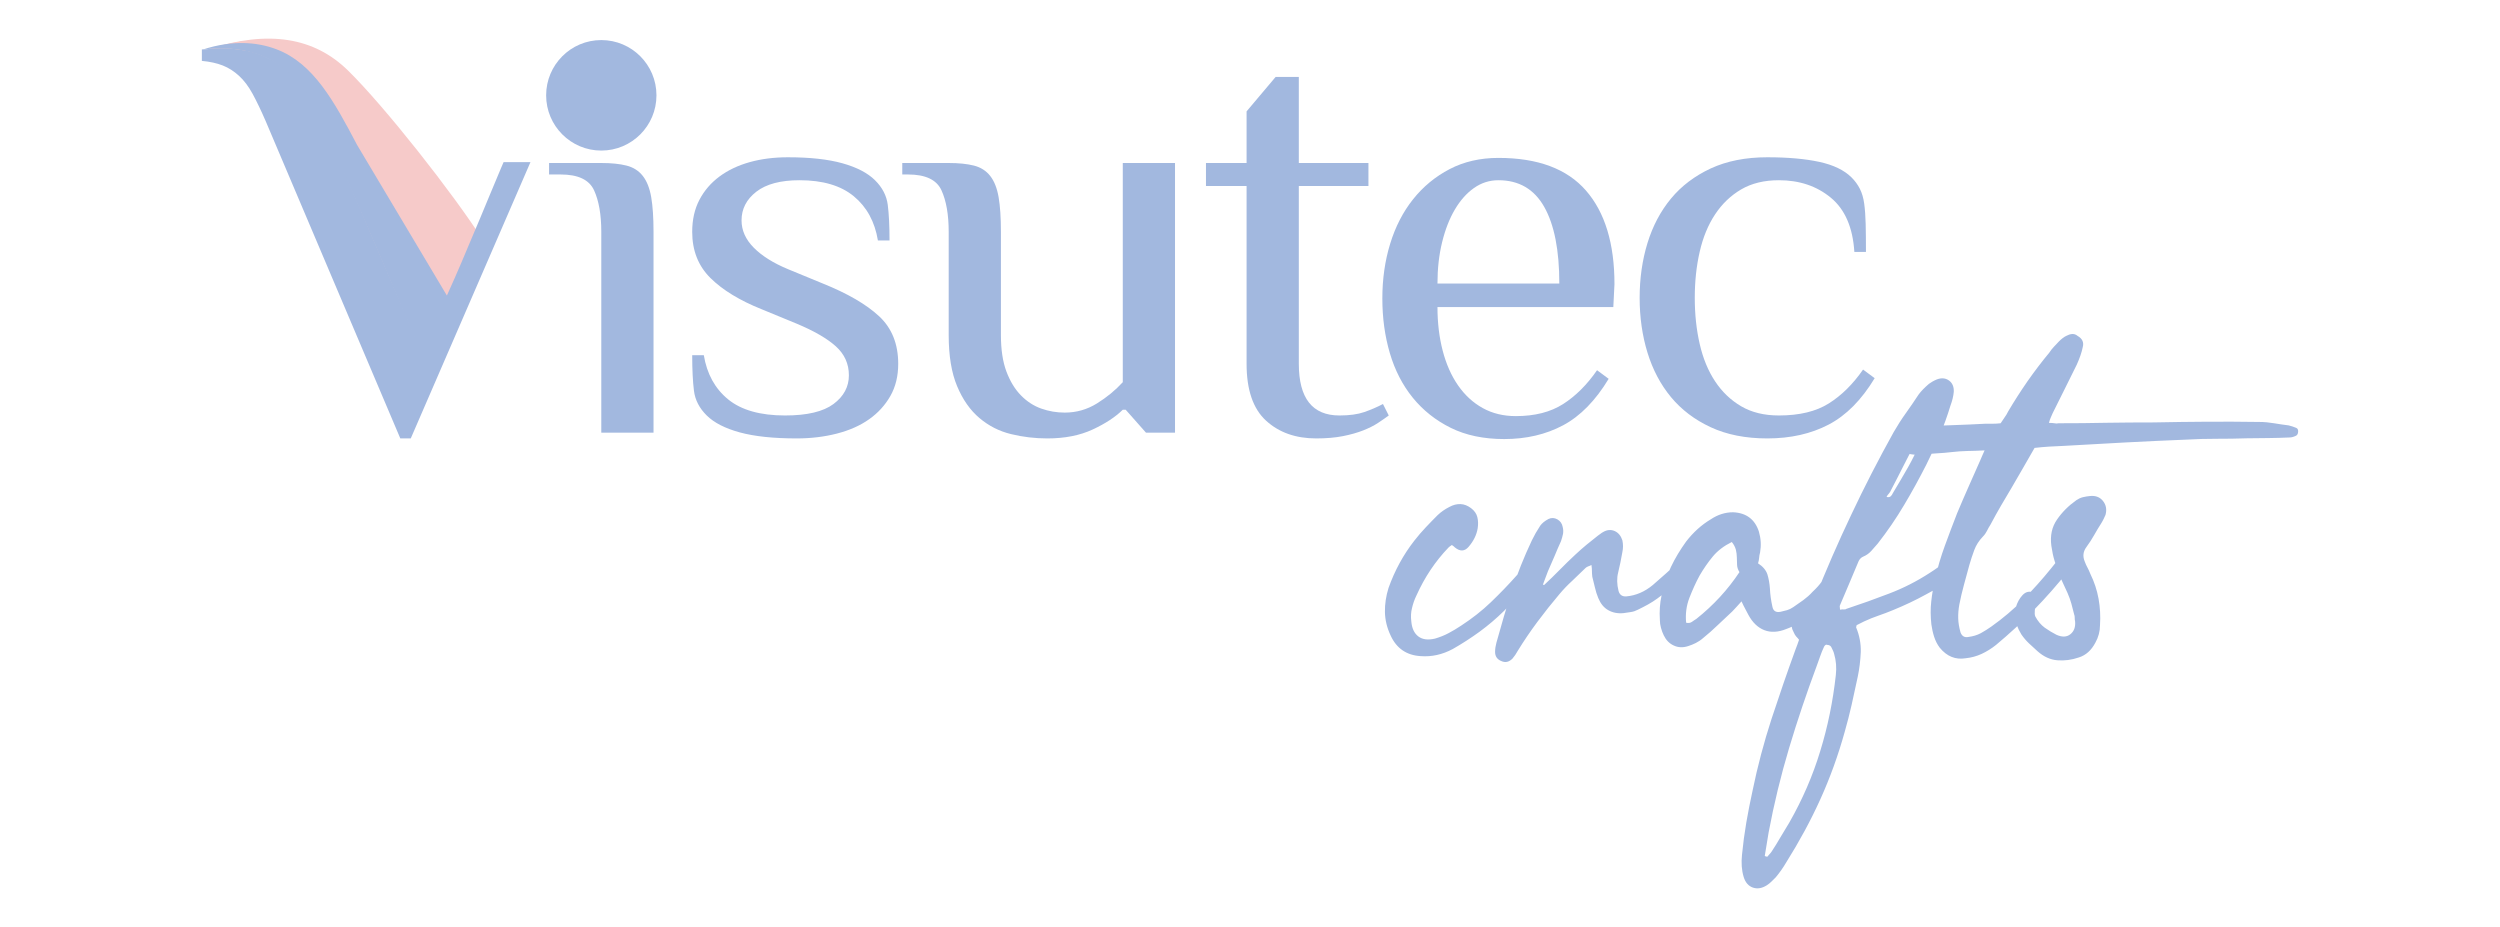 <svg width="178" height="66" viewBox="0 0 178 66" fill="none" xmlns="http://www.w3.org/2000/svg">
<path fill-rule="evenodd" clip-rule="evenodd" d="M14.793 3.514C19.165 2.097 22.392 2.683 24.779 5.021C27.374 7.564 32.279 13.788 34.424 17.153L31.556 22.769C25.628 34.379 27.179 2.148 14.793 3.514Z" fill="#F6CAC9"/>
<path fill-rule="evenodd" clip-rule="evenodd" d="M14.758 3.613C18.131 2.25 20.811 2.954 22.829 4.541C25.326 6.505 32.087 16.928 33.495 19.629L31.203 24.367C31.203 24.367 25.62 11.973 23.236 7.064C21.64 3.779 18.645 3.184 14.758 3.613Z" fill="#F6CAC9"/>
<path fill-rule="evenodd" clip-rule="evenodd" d="M14.468 3.518C16.531 2.85 18.3 2.98 19.692 3.511C22.315 4.511 23.788 7.208 25.425 10.32L32.255 21.774L30.031 25.279C30.031 25.279 24.834 12.789 22.45 7.88C20.854 4.595 18.355 3.089 14.468 3.518Z" fill="#A2B8DF"/>
<path fill-rule="evenodd" clip-rule="evenodd" d="M125.833 11.198C127.293 11.198 128.525 11.307 129.531 11.525C130.536 11.743 131.3 12.11 131.824 12.628C132.072 12.873 132.271 13.145 132.423 13.445C132.574 13.745 132.678 14.098 132.732 14.507C132.788 14.915 132.822 15.399 132.836 15.957C132.85 16.516 132.856 17.176 132.856 17.939H132.03C131.92 16.195 131.363 14.909 130.357 14.078C129.352 13.247 128.119 12.832 126.66 12.832C125.613 12.832 124.718 13.05 123.973 13.485C123.23 13.921 122.61 14.514 122.115 15.263C121.618 16.012 121.254 16.897 121.02 17.918C120.785 18.939 120.668 20.036 120.668 21.207C120.668 22.378 120.785 23.474 121.02 24.495C121.254 25.517 121.618 26.402 122.115 27.151C122.61 27.9 123.23 28.492 123.973 28.928C124.718 29.364 125.613 29.582 126.66 29.582C128.119 29.582 129.304 29.296 130.212 28.724C131.122 28.152 131.934 27.348 132.65 26.313L133.477 26.926C132.54 28.479 131.445 29.582 130.192 30.235C128.939 30.889 127.485 31.216 125.833 31.216C124.29 31.216 122.948 30.95 121.804 30.419C120.662 29.888 119.718 29.173 118.974 28.274C118.231 27.376 117.673 26.32 117.301 25.108C116.929 23.896 116.743 22.596 116.743 21.207C116.743 19.818 116.929 18.517 117.301 17.305C117.673 16.093 118.231 15.038 118.974 14.139C119.718 13.24 120.662 12.525 121.804 11.994C122.948 11.464 124.29 11.198 125.833 11.198Z" fill="#A2B8DF"/>
<path fill-rule="evenodd" clip-rule="evenodd" d="M114.868 21.865H102.348C102.348 22.982 102.472 24.017 102.72 24.97C102.968 25.923 103.333 26.747 103.815 27.442C104.297 28.136 104.882 28.674 105.571 29.055C106.26 29.436 107.044 29.627 107.926 29.627C109.276 29.627 110.398 29.341 111.293 28.769C112.188 28.197 112.994 27.394 113.71 26.359L114.537 26.972C113.6 28.524 112.519 29.627 111.293 30.281C110.068 30.934 108.67 31.261 107.1 31.261C105.64 31.261 104.373 30.995 103.298 30.465C102.224 29.933 101.322 29.218 100.592 28.32C99.862 27.421 99.318 26.366 98.96 25.154C98.602 23.942 98.423 22.641 98.423 21.252C98.423 19.863 98.609 18.563 98.981 17.351C99.353 16.139 99.897 15.083 100.613 14.185C101.329 13.286 102.197 12.571 103.215 12.04C104.235 11.509 105.392 11.243 106.686 11.243C109.496 11.243 111.576 12.02 112.925 13.572C114.275 15.124 114.95 17.344 114.95 20.231L114.868 21.865ZM111.024 20.186C111.024 17.816 110.666 15.998 109.95 14.732C109.234 13.465 108.146 12.832 106.686 12.832C106.053 12.832 105.474 13.016 104.951 13.384C104.427 13.751 103.974 14.262 103.588 14.915C103.202 15.569 102.899 16.346 102.679 17.244C102.458 18.143 102.348 19.124 102.348 20.186H111.024Z" fill="#A2B8DF"/>
<path fill-rule="evenodd" clip-rule="evenodd" d="M88.757 13.241H85.865V11.607H88.757V7.93L90.823 5.479H92.476V11.607H97.433V13.241H92.476V25.905C92.476 28.356 93.44 29.582 95.368 29.582C96.084 29.582 96.676 29.5 97.144 29.337C97.613 29.173 98.054 28.983 98.467 28.765L98.879 29.582C98.659 29.745 98.404 29.922 98.115 30.113C97.826 30.303 97.475 30.48 97.061 30.644C96.649 30.807 96.166 30.944 95.616 31.053C95.064 31.161 94.431 31.216 93.715 31.216C92.255 31.216 91.064 30.794 90.141 29.95C89.219 29.105 88.757 27.757 88.757 25.905V13.241Z" fill="#A2B8DF"/>
<path fill-rule="evenodd" clip-rule="evenodd" d="M83.661 30.807H81.595L80.149 29.173H79.942C79.419 29.69 78.703 30.16 77.794 30.582C76.885 31.004 75.811 31.216 74.572 31.216C73.69 31.216 72.829 31.114 71.989 30.909C71.149 30.705 70.398 30.324 69.737 29.765C69.076 29.207 68.546 28.451 68.147 27.498C67.747 26.545 67.547 25.333 67.547 23.862V16.508C67.547 15.283 67.375 14.296 67.031 13.547C66.687 12.798 65.895 12.423 64.655 12.423H64.242V11.606H67.547C68.264 11.606 68.862 11.668 69.345 11.79C69.827 11.913 70.213 12.158 70.501 12.525C70.791 12.893 70.99 13.397 71.101 14.037C71.211 14.677 71.266 15.501 71.266 16.508V23.862C71.266 24.897 71.397 25.762 71.658 26.456C71.92 27.151 72.264 27.716 72.691 28.151C73.118 28.587 73.6 28.901 74.137 29.091C74.675 29.282 75.232 29.377 75.811 29.377C76.637 29.377 77.401 29.16 78.104 28.724C78.806 28.288 79.419 27.784 79.942 27.212V11.606H83.661V30.807Z" fill="#A2B8DF"/>
<path fill-rule="evenodd" clip-rule="evenodd" d="M63.953 25.905C63.953 26.776 63.767 27.539 63.395 28.193C63.023 28.846 62.521 29.398 61.887 29.847C61.254 30.297 60.489 30.637 59.594 30.869C58.699 31.1 57.742 31.216 56.723 31.216C55.07 31.216 53.721 31.073 52.673 30.787C51.627 30.501 50.842 30.099 50.319 29.582C49.795 29.064 49.492 28.479 49.41 27.825C49.327 27.171 49.285 26.327 49.285 25.292H50.112C50.333 26.627 50.911 27.675 51.847 28.438C52.784 29.2 54.134 29.582 55.896 29.582C57.466 29.582 58.616 29.309 59.346 28.765C60.076 28.22 60.441 27.539 60.441 26.722C60.441 25.905 60.131 25.217 59.512 24.659C58.892 24.101 57.962 23.563 56.723 23.045L54.244 22.024C52.673 21.397 51.455 20.655 50.587 19.797C49.719 18.939 49.285 17.843 49.285 16.509C49.285 15.637 49.458 14.874 49.802 14.221C50.146 13.567 50.622 13.016 51.227 12.567C51.834 12.117 52.549 11.777 53.376 11.545C54.202 11.313 55.111 11.198 56.103 11.198C57.673 11.198 58.967 11.341 59.987 11.627C61.006 11.913 61.777 12.315 62.3 12.832C62.824 13.35 63.127 13.935 63.209 14.589C63.292 15.242 63.334 16.087 63.334 17.121H62.507C62.287 15.787 61.715 14.738 60.793 13.976C59.87 13.213 58.582 12.832 56.929 12.832C55.58 12.832 54.553 13.104 53.851 13.649C53.149 14.194 52.798 14.874 52.798 15.692C52.798 16.4 53.087 17.047 53.665 17.632C54.244 18.218 55.056 18.728 56.103 19.164L58.582 20.185C60.345 20.894 61.681 21.67 62.59 22.514C63.499 23.358 63.953 24.489 63.953 25.905Z" fill="#A2B8DF"/>
<path fill-rule="evenodd" clip-rule="evenodd" d="M46.531 30.807H42.812V16.508C42.812 15.283 42.64 14.296 42.296 13.547C41.951 12.798 41.16 12.423 39.92 12.423H39.094V11.606H42.812C43.529 11.606 44.128 11.668 44.61 11.79C45.092 11.913 45.477 12.158 45.766 12.525C46.056 12.893 46.255 13.397 46.366 14.037C46.476 14.677 46.531 15.501 46.531 16.508V30.807Z" fill="#A2B8DF"/>
<path fill-rule="evenodd" clip-rule="evenodd" d="M30.031 25.088C30.72 23.509 31.291 22.215 31.745 21.207C32.2 20.2 32.572 19.355 32.861 18.674C33.15 17.994 33.391 17.422 33.584 16.959C33.777 16.496 33.97 16.039 34.163 15.59C34.356 15.141 34.562 14.643 34.782 14.099C35.003 13.554 35.299 12.846 35.671 11.974L35.854 11.546H37.768L29.246 31.216H28.502L18.917 8.625C18.586 7.862 18.276 7.215 17.987 6.684C17.698 6.153 17.374 5.724 17.016 5.397C16.658 5.071 16.273 4.825 15.859 4.662C15.446 4.499 14.95 4.39 14.372 4.335V3.518C14.482 3.518 14.695 3.505 15.012 3.477C15.329 3.45 15.584 3.436 15.777 3.436C16.273 3.436 16.837 3.491 17.47 3.6C18.104 3.709 18.744 3.94 19.392 4.294C20.039 4.648 20.673 5.166 21.292 5.847C21.912 6.528 22.47 7.454 22.966 8.625L30.031 25.088Z" fill="#A2B8DF"/>
<path fill-rule="evenodd" clip-rule="evenodd" d="M42.812 2.853C44.981 2.853 46.74 4.614 46.74 6.787C46.74 8.96 44.981 10.721 42.812 10.721C40.643 10.721 38.885 8.96 38.885 6.787C38.885 4.614 40.643 2.853 42.812 2.853Z" fill="#A2B8DF"/>
<path d="M103.378 38.802C103.258 38.878 103.182 38.937 103.139 38.979C102.191 39.966 101.432 41.105 100.852 42.396C100.706 42.692 100.604 42.995 100.536 43.291C100.459 43.586 100.442 43.907 100.485 44.244C100.527 44.742 100.698 45.096 100.988 45.316C101.278 45.535 101.671 45.586 102.174 45.468C102.516 45.367 102.84 45.24 103.139 45.08C103.437 44.919 103.745 44.742 104.043 44.539C104.803 44.042 105.511 43.493 106.151 42.877C106.791 42.261 107.414 41.62 108.011 40.945C108.157 40.785 108.293 40.607 108.438 40.43C108.575 40.253 108.711 40.093 108.856 39.932C109.018 39.772 109.138 39.662 109.223 39.603C109.462 39.46 109.693 39.485 109.915 39.662C110.153 39.856 110.196 40.084 110.034 40.346C109.991 40.422 109.949 40.506 109.889 40.582C109.829 40.658 109.761 40.734 109.701 40.793C109.258 41.249 108.822 41.696 108.396 42.143C107.96 42.59 107.525 43.046 107.081 43.502C106.544 44.033 105.963 44.523 105.357 44.97C104.743 45.417 104.103 45.831 103.437 46.21C102.695 46.607 101.935 46.776 101.15 46.716C100.152 46.657 99.435 46.168 99.017 45.257C98.752 44.7 98.616 44.135 98.607 43.569C98.599 43.004 98.684 42.438 98.863 41.864C99.307 40.616 99.921 39.493 100.698 38.498C100.962 38.16 101.236 37.84 101.517 37.544C101.799 37.249 102.072 36.962 102.353 36.684C102.601 36.447 102.883 36.253 103.198 36.093C103.463 35.949 103.719 35.882 103.984 35.891C104.248 35.899 104.495 36 104.735 36.177C104.974 36.355 105.127 36.574 105.187 36.819C105.247 37.063 105.255 37.333 105.212 37.612C105.136 38.084 104.914 38.532 104.555 38.945C104.274 39.266 103.949 39.274 103.591 38.979C103.548 38.937 103.514 38.911 103.489 38.886C103.455 38.869 103.42 38.844 103.378 38.802ZM109.94 41.654C110.324 41.299 110.691 40.936 111.058 40.565C111.416 40.202 111.784 39.84 112.168 39.485C112.432 39.24 112.688 39.013 112.953 38.793C113.217 38.582 113.482 38.363 113.764 38.143C113.823 38.101 113.891 38.059 113.951 38.008C114.011 37.958 114.079 37.916 114.156 37.873C114.438 37.713 114.711 37.696 114.975 37.814C115.231 37.933 115.41 38.152 115.513 38.472C115.573 38.751 115.573 39.029 115.513 39.308C115.47 39.544 115.428 39.789 115.376 40.034C115.325 40.278 115.274 40.523 115.214 40.759C115.112 41.156 115.12 41.595 115.24 42.075C115.317 42.354 115.504 42.481 115.786 42.464C116.468 42.405 117.1 42.135 117.68 41.654C117.996 41.375 118.312 41.105 118.611 40.835C118.909 40.574 119.217 40.295 119.515 40.017C119.618 39.924 119.728 39.831 119.84 39.738C119.951 39.645 120.061 39.57 120.181 39.51C120.394 39.392 120.599 39.434 120.778 39.629C120.958 39.831 120.974 40.042 120.812 40.253C120.753 40.354 120.684 40.438 120.616 40.506C120.539 40.582 120.462 40.658 120.386 40.734C119.985 41.046 119.592 41.367 119.199 41.679C118.807 42 118.414 42.312 118.013 42.607C117.791 42.767 117.57 42.911 117.339 43.038C117.109 43.164 116.87 43.291 116.622 43.409C116.46 43.493 116.298 43.552 116.119 43.577C115.939 43.603 115.76 43.628 115.598 43.654C115.18 43.696 114.813 43.62 114.506 43.443C114.19 43.265 113.96 42.978 113.797 42.582C113.695 42.337 113.618 42.092 113.559 41.831C113.499 41.578 113.431 41.325 113.371 41.063C113.354 40.919 113.345 40.785 113.345 40.658C113.345 40.532 113.337 40.388 113.311 40.227C113.234 40.27 113.149 40.304 113.072 40.329C112.995 40.363 112.935 40.396 112.893 40.438C112.577 40.751 112.253 41.063 111.937 41.358C111.613 41.654 111.306 41.974 111.024 42.312C110.486 42.945 109.966 43.603 109.462 44.278C108.959 44.953 108.498 45.636 108.071 46.328C107.952 46.548 107.824 46.733 107.687 46.894C107.44 47.138 107.184 47.198 106.902 47.071C106.603 46.953 106.45 46.733 106.45 46.421C106.45 46.202 106.484 45.982 106.544 45.763C106.885 44.514 107.252 43.282 107.636 42.067C108.029 40.861 108.507 39.662 109.07 38.472C109.232 38.135 109.428 37.789 109.667 37.426C109.795 37.249 109.983 37.097 110.247 36.954C110.461 36.852 110.674 36.861 110.887 36.979C111.101 37.105 111.22 37.283 111.263 37.519C111.306 37.679 111.314 37.84 111.288 38.008C111.254 38.177 111.203 38.354 111.143 38.532C110.981 38.886 110.828 39.24 110.683 39.595C110.529 39.958 110.376 40.312 110.213 40.675C110.153 40.835 110.094 40.987 110.034 41.147C109.974 41.308 109.915 41.468 109.855 41.628C109.872 41.628 109.889 41.628 109.898 41.637C109.906 41.645 109.923 41.654 109.94 41.654ZM123.995 42.818C123.859 42.978 123.74 43.105 123.637 43.215C123.535 43.324 123.432 43.434 123.338 43.535C122.997 43.848 122.656 44.168 122.314 44.497C121.973 44.827 121.623 45.139 121.256 45.434C121.094 45.578 120.923 45.687 120.744 45.78C120.565 45.873 120.386 45.94 120.206 45.999C119.823 46.126 119.481 46.109 119.165 45.957C118.85 45.814 118.619 45.569 118.457 45.231C118.38 45.071 118.312 44.894 118.261 44.7C118.209 44.514 118.184 44.337 118.184 44.16C118.141 43.527 118.184 42.936 118.303 42.396C118.448 41.679 118.67 41.004 118.969 40.371C119.268 39.738 119.635 39.139 120.053 38.557C120.556 37.907 121.137 37.376 121.802 36.979C122.306 36.641 122.835 36.473 123.398 36.473C124.337 36.515 124.951 36.979 125.233 37.848C125.378 38.346 125.404 38.835 125.318 39.333C125.276 39.477 125.258 39.603 125.25 39.721C125.241 39.84 125.216 39.966 125.173 40.11C125.514 40.329 125.736 40.59 125.839 40.894C125.933 41.206 125.992 41.536 126.018 41.898C126.035 42.312 126.095 42.751 126.197 43.206C126.257 43.502 126.445 43.62 126.769 43.561C126.931 43.519 127.085 43.485 127.238 43.443C127.383 43.401 127.528 43.333 127.674 43.232C127.912 43.071 128.152 42.902 128.399 42.725C128.638 42.548 128.86 42.354 129.056 42.135C129.321 41.89 129.551 41.637 129.747 41.358C129.944 41.08 130.157 40.818 130.379 40.557C130.541 40.38 130.703 40.202 130.874 40.034C131.044 39.865 131.215 39.705 131.377 39.544C131.42 39.502 131.488 39.485 131.591 39.485C131.685 39.485 131.753 39.502 131.795 39.544C131.855 39.587 131.906 39.645 131.949 39.721C131.992 39.797 132 39.873 131.975 39.932C131.958 40.312 131.795 40.675 131.497 41.029C131.096 41.544 130.669 42.05 130.217 42.548C129.764 43.046 129.261 43.493 128.723 43.89C128.501 44.067 128.262 44.236 128.007 44.396C127.742 44.556 127.469 44.683 127.187 44.784C126.607 45.02 126.086 45.046 125.625 44.869C125.165 44.691 124.781 44.329 124.482 43.772C124.405 43.628 124.328 43.493 124.26 43.35C124.183 43.215 124.098 43.038 123.995 42.818ZM123.304 38.591C122.741 38.869 122.289 39.215 121.947 39.629C121.606 40.042 121.299 40.489 121.017 40.97C120.735 41.485 120.497 42.025 120.283 42.573C120.07 43.13 119.993 43.721 120.053 44.337C120.215 44.379 120.352 44.354 120.462 44.278C120.573 44.202 120.676 44.126 120.778 44.067C121.998 43.097 123.023 41.983 123.85 40.734C123.748 40.574 123.688 40.405 123.68 40.227C123.671 40.051 123.663 39.865 123.663 39.688C123.663 39.51 123.637 39.333 123.594 39.139C123.543 38.953 123.449 38.768 123.304 38.591ZM131.01 43.409C131.113 43.392 131.198 43.384 131.266 43.392C131.335 43.401 131.403 43.392 131.463 43.35C132.487 43.012 133.502 42.649 134.509 42.261C135.508 41.881 136.472 41.392 137.394 40.793C137.616 40.65 137.82 40.515 138.017 40.371C138.204 40.236 138.409 40.093 138.631 39.932C138.725 39.856 138.819 39.78 138.896 39.705C138.972 39.637 139.066 39.587 139.169 39.544C139.45 39.426 139.698 39.485 139.92 39.721C140.167 39.958 140.201 40.219 140.039 40.498C139.945 40.59 139.843 40.692 139.741 40.801C139.638 40.911 139.527 41.004 139.408 41.063C138.648 41.493 137.889 41.915 137.138 42.32C136.387 42.734 135.602 43.105 134.774 43.443C134.432 43.586 134.091 43.713 133.75 43.831C133.408 43.949 133.067 44.084 132.726 44.244L132.188 44.514C132.188 44.556 132.179 44.582 132.171 44.599C132.162 44.624 132.154 44.641 132.154 44.666C132.393 45.24 132.504 45.822 132.487 46.421C132.461 47.02 132.393 47.602 132.273 48.176C132.128 48.851 131.983 49.518 131.838 50.176C131.693 50.826 131.522 51.476 131.343 52.108C130.882 53.771 130.302 55.374 129.611 56.901C128.919 58.429 128.109 59.922 127.187 61.39C126.965 61.77 126.718 62.124 126.436 62.462C126.334 62.563 126.231 62.664 126.129 62.766C126.035 62.858 125.924 62.951 125.805 63.027C125.463 63.247 125.13 63.306 124.806 63.196C124.491 63.086 124.269 62.833 124.149 62.437C124.004 61.956 123.97 61.432 124.03 60.859C124.106 60.083 124.209 59.315 124.337 58.563C124.465 57.812 124.619 57.053 124.781 56.302C125.139 54.555 125.591 52.859 126.129 51.197C126.675 49.535 127.247 47.872 127.853 46.21C127.896 46.109 127.93 46.008 127.972 45.898C128.015 45.788 128.049 45.678 128.092 45.552C128.032 45.476 127.964 45.392 127.887 45.316C127.819 45.24 127.767 45.147 127.725 45.046C127.563 44.767 127.528 44.506 127.605 44.244C127.682 43.983 127.87 43.78 128.152 43.62C128.271 43.577 128.39 43.544 128.51 43.502C128.629 43.459 128.757 43.426 128.902 43.384C128.945 43.265 128.988 43.147 129.039 43.038C129.09 42.928 129.133 42.818 129.176 42.7C129.995 40.633 130.874 38.616 131.813 36.641C132.743 34.667 133.75 32.709 134.834 30.76C135.098 30.305 135.38 29.857 135.695 29.419C136.003 28.988 136.31 28.541 136.609 28.085C136.788 27.84 137.035 27.596 137.334 27.334C137.496 27.216 137.684 27.106 137.906 27.014C138.247 26.887 138.537 26.921 138.776 27.098C139.015 27.275 139.126 27.545 139.109 27.9C139.083 28.195 139.007 28.524 138.87 28.887C138.648 29.621 138.392 30.33 138.102 31.022C137.812 31.722 137.496 32.406 137.155 33.081C136.651 34.076 136.122 35.038 135.567 35.966C135.013 36.903 134.39 37.814 133.69 38.709C133.528 38.886 133.374 39.063 133.229 39.232C133.076 39.401 132.888 39.536 132.666 39.629C132.521 39.688 132.41 39.797 132.333 39.958C132.111 40.472 131.889 40.996 131.676 41.519C131.454 42.05 131.232 42.573 131.01 43.088C130.985 43.13 130.985 43.173 130.993 43.215C131.002 43.265 131.01 43.333 131.01 43.409ZM134.321 35.376C134.441 35.418 134.535 35.401 134.612 35.342C134.68 35.283 134.731 35.207 134.774 35.106C135.132 34.507 135.491 33.908 135.84 33.291C136.19 32.676 136.498 32.043 136.762 31.384C136.805 31.326 136.83 31.267 136.839 31.19C136.847 31.123 136.865 31.047 136.907 30.971C136.745 31.064 136.626 31.174 136.549 31.292C136.472 31.418 136.387 31.545 136.31 31.68C136.028 32.195 135.747 32.726 135.482 33.258C135.209 33.798 134.936 34.338 134.654 34.87C134.612 34.971 134.56 35.064 134.492 35.139C134.415 35.215 134.364 35.3 134.321 35.376V35.494V35.376ZM125.651 60.943C125.694 60.968 125.719 60.977 125.736 60.977C125.762 60.977 125.787 60.985 125.83 61.002C125.873 60.943 125.916 60.892 125.975 60.834C126.035 60.774 126.086 60.707 126.129 60.648C126.351 60.31 126.564 59.973 126.76 59.627C126.965 59.281 127.179 58.926 127.401 58.563C128.339 56.918 129.073 55.222 129.602 53.475C130.14 51.729 130.507 49.923 130.712 48.058C130.771 47.527 130.729 47.029 130.592 46.565C130.567 46.472 130.541 46.379 130.498 46.303C130.456 46.227 130.422 46.143 130.379 46.058C130.319 45.965 130.217 45.915 130.08 45.915C130.037 45.889 129.995 45.898 129.952 45.94C129.909 45.982 129.884 46.016 129.867 46.058C129.764 46.278 129.671 46.506 129.594 46.733C129.517 46.961 129.432 47.18 129.355 47.4C128.629 49.349 127.972 51.298 127.383 53.264C126.795 55.23 126.308 57.23 125.924 59.281C125.882 59.559 125.839 59.838 125.787 60.116C125.736 60.395 125.694 60.665 125.651 60.943ZM141.302 32.068C140.867 32.093 140.458 32.102 140.09 32.11C139.715 32.119 139.348 32.144 138.99 32.186C138.623 32.228 138.256 32.262 137.889 32.279C137.522 32.304 137.155 32.33 136.788 32.372C136.668 32.372 136.54 32.372 136.412 32.372C136.284 32.372 136.156 32.363 136.037 32.338C135.798 32.296 135.61 32.186 135.465 31.992C135.32 31.806 135.252 31.604 135.252 31.384C135.252 31.19 135.311 31.005 135.431 30.836C135.559 30.667 135.73 30.541 135.943 30.465C136.191 30.406 136.438 30.372 136.702 30.372C137.479 30.33 138.256 30.296 139.032 30.271C139.809 30.245 140.585 30.212 141.362 30.169C141.524 30.169 141.703 30.169 141.883 30.169C142.062 30.169 142.25 30.161 142.446 30.136C142.548 29.975 142.642 29.832 142.736 29.705C142.83 29.579 142.915 29.435 142.992 29.275C143.427 28.541 143.888 27.824 144.374 27.123C144.861 26.431 145.373 25.756 145.911 25.107C146.013 24.946 146.124 24.811 146.243 24.685C146.363 24.567 146.482 24.44 146.602 24.305C146.781 24.128 146.952 23.993 147.114 23.917C147.259 23.841 147.396 23.79 147.541 23.782C147.677 23.773 147.805 23.816 147.925 23.917C148.266 24.111 148.385 24.381 148.291 24.718C148.215 25.098 148.07 25.512 147.865 25.967C147.583 26.541 147.301 27.115 147.011 27.689C146.721 28.271 146.431 28.845 146.149 29.419C146.107 29.52 146.064 29.621 146.021 29.714C145.97 29.815 145.928 29.95 145.885 30.11C146.047 30.11 146.175 30.119 146.277 30.136C146.371 30.161 146.474 30.161 146.576 30.136C147.72 30.136 148.846 30.127 149.964 30.102C151.073 30.085 152.2 30.077 153.343 30.077C154.615 30.051 155.87 30.034 157.116 30.026C158.353 30.017 159.607 30.026 160.87 30.043C161.212 30.043 161.562 30.077 161.912 30.136C162.261 30.195 162.611 30.245 162.953 30.288C163.132 30.33 163.311 30.389 163.491 30.465C163.593 30.507 163.636 30.6 163.627 30.743C163.618 30.895 163.559 30.988 163.465 31.03C163.303 31.106 163.158 31.148 163.012 31.148C162.509 31.174 162.014 31.182 161.511 31.19C161.007 31.199 160.495 31.207 159.974 31.207C159.266 31.233 158.558 31.241 157.833 31.241C157.107 31.241 156.399 31.258 155.699 31.3C154.231 31.359 152.772 31.427 151.321 31.503C149.862 31.579 148.402 31.663 146.935 31.747C146.593 31.764 146.252 31.781 145.902 31.798C145.552 31.823 145.202 31.849 144.861 31.891C144.579 32.389 144.298 32.87 144.033 33.334C143.76 33.798 143.495 34.262 143.231 34.718C142.966 35.156 142.71 35.587 142.463 36.017C142.215 36.447 141.968 36.886 141.729 37.342C141.626 37.502 141.541 37.654 141.473 37.797C141.396 37.95 141.302 38.084 141.183 38.203C140.901 38.498 140.696 38.818 140.568 39.164C140.44 39.51 140.321 39.865 140.218 40.227C140.082 40.709 139.954 41.173 139.834 41.637C139.706 42.101 139.596 42.573 139.502 43.054C139.442 43.392 139.416 43.721 139.425 44.033C139.433 44.354 139.493 44.683 139.587 45.02C139.689 45.299 139.877 45.409 140.159 45.35C140.483 45.307 140.773 45.223 141.038 45.08C141.294 44.936 141.541 44.784 141.789 44.607C142.608 44.025 143.367 43.384 144.059 42.683C144.75 41.983 145.424 41.232 146.064 40.438C146.158 40.312 146.269 40.185 146.38 40.042C146.491 39.907 146.602 39.78 146.721 39.662C146.926 39.443 147.131 39.409 147.327 39.57C147.524 39.747 147.583 39.941 147.506 40.135C147.447 40.295 147.361 40.464 147.267 40.641C145.723 42.59 144.008 44.346 142.122 45.915C141.797 46.176 141.456 46.387 141.097 46.556C140.731 46.725 140.355 46.826 139.954 46.868C139.228 46.987 138.614 46.733 138.11 46.117C137.931 45.881 137.803 45.62 137.709 45.333C137.616 45.046 137.556 44.75 137.513 44.455C137.453 43.898 137.445 43.35 137.505 42.818C137.564 42.286 137.658 41.738 137.786 41.181C137.965 40.388 138.196 39.612 138.478 38.844C138.759 38.076 139.049 37.308 139.348 36.54C139.613 35.907 139.886 35.275 140.167 34.642C140.449 34.017 140.722 33.384 141.004 32.752C141.046 32.659 141.08 32.566 141.123 32.473C141.166 32.38 141.225 32.245 141.302 32.068ZM148.804 35.317C149.205 35.275 149.512 35.393 149.734 35.671C149.955 35.949 150.015 36.279 149.913 36.658C149.87 36.751 149.828 36.852 149.777 36.954C149.725 37.055 149.674 37.156 149.614 37.249C149.435 37.528 149.264 37.814 149.102 38.101C148.94 38.388 148.761 38.667 148.556 38.945C148.317 39.266 148.274 39.612 148.437 39.991C148.496 40.152 148.564 40.295 148.633 40.422C148.701 40.548 148.769 40.692 148.829 40.852C149.111 41.426 149.307 42.017 149.418 42.633C149.529 43.248 149.563 43.882 149.52 44.514C149.52 44.953 149.409 45.367 149.188 45.763C148.906 46.295 148.522 46.649 148.018 46.809C147.498 46.987 146.986 47.054 146.482 47.012C145.979 46.97 145.509 46.759 145.066 46.362C144.869 46.185 144.665 45.999 144.46 45.805C144.264 45.62 144.084 45.409 143.922 45.172C143.64 44.708 143.495 44.303 143.487 43.94C143.478 43.586 143.487 43.35 143.53 43.232C143.632 42.894 143.786 42.607 143.999 42.379C144.212 42.151 144.443 42.084 144.707 42.16C144.801 42.202 144.869 42.295 144.895 42.438C144.929 42.59 144.938 42.759 144.929 42.936C144.921 43.113 144.903 43.291 144.878 43.468C144.861 43.645 144.869 43.788 144.912 43.89C145.091 44.227 145.322 44.497 145.586 44.691C145.859 44.886 146.141 45.054 146.423 45.198C146.824 45.375 147.148 45.367 147.412 45.156C147.677 44.944 147.788 44.632 147.745 44.219C147.728 44.177 147.72 44.101 147.72 43.991C147.72 43.882 147.711 43.814 147.686 43.772C147.609 43.476 147.541 43.206 147.481 42.978C147.421 42.751 147.327 42.498 147.208 42.219C147.08 41.941 146.969 41.687 146.858 41.46C146.747 41.232 146.653 40.996 146.559 40.751C146.465 40.506 146.38 40.227 146.286 39.932C146.192 39.637 146.115 39.274 146.056 38.861C145.962 38.143 146.09 37.528 146.457 36.996C146.815 36.473 147.276 36.009 147.839 35.612C147.976 35.519 148.129 35.443 148.3 35.401C148.471 35.359 148.641 35.334 148.804 35.317Z" fill="#A2B8DF"/>
</svg>
